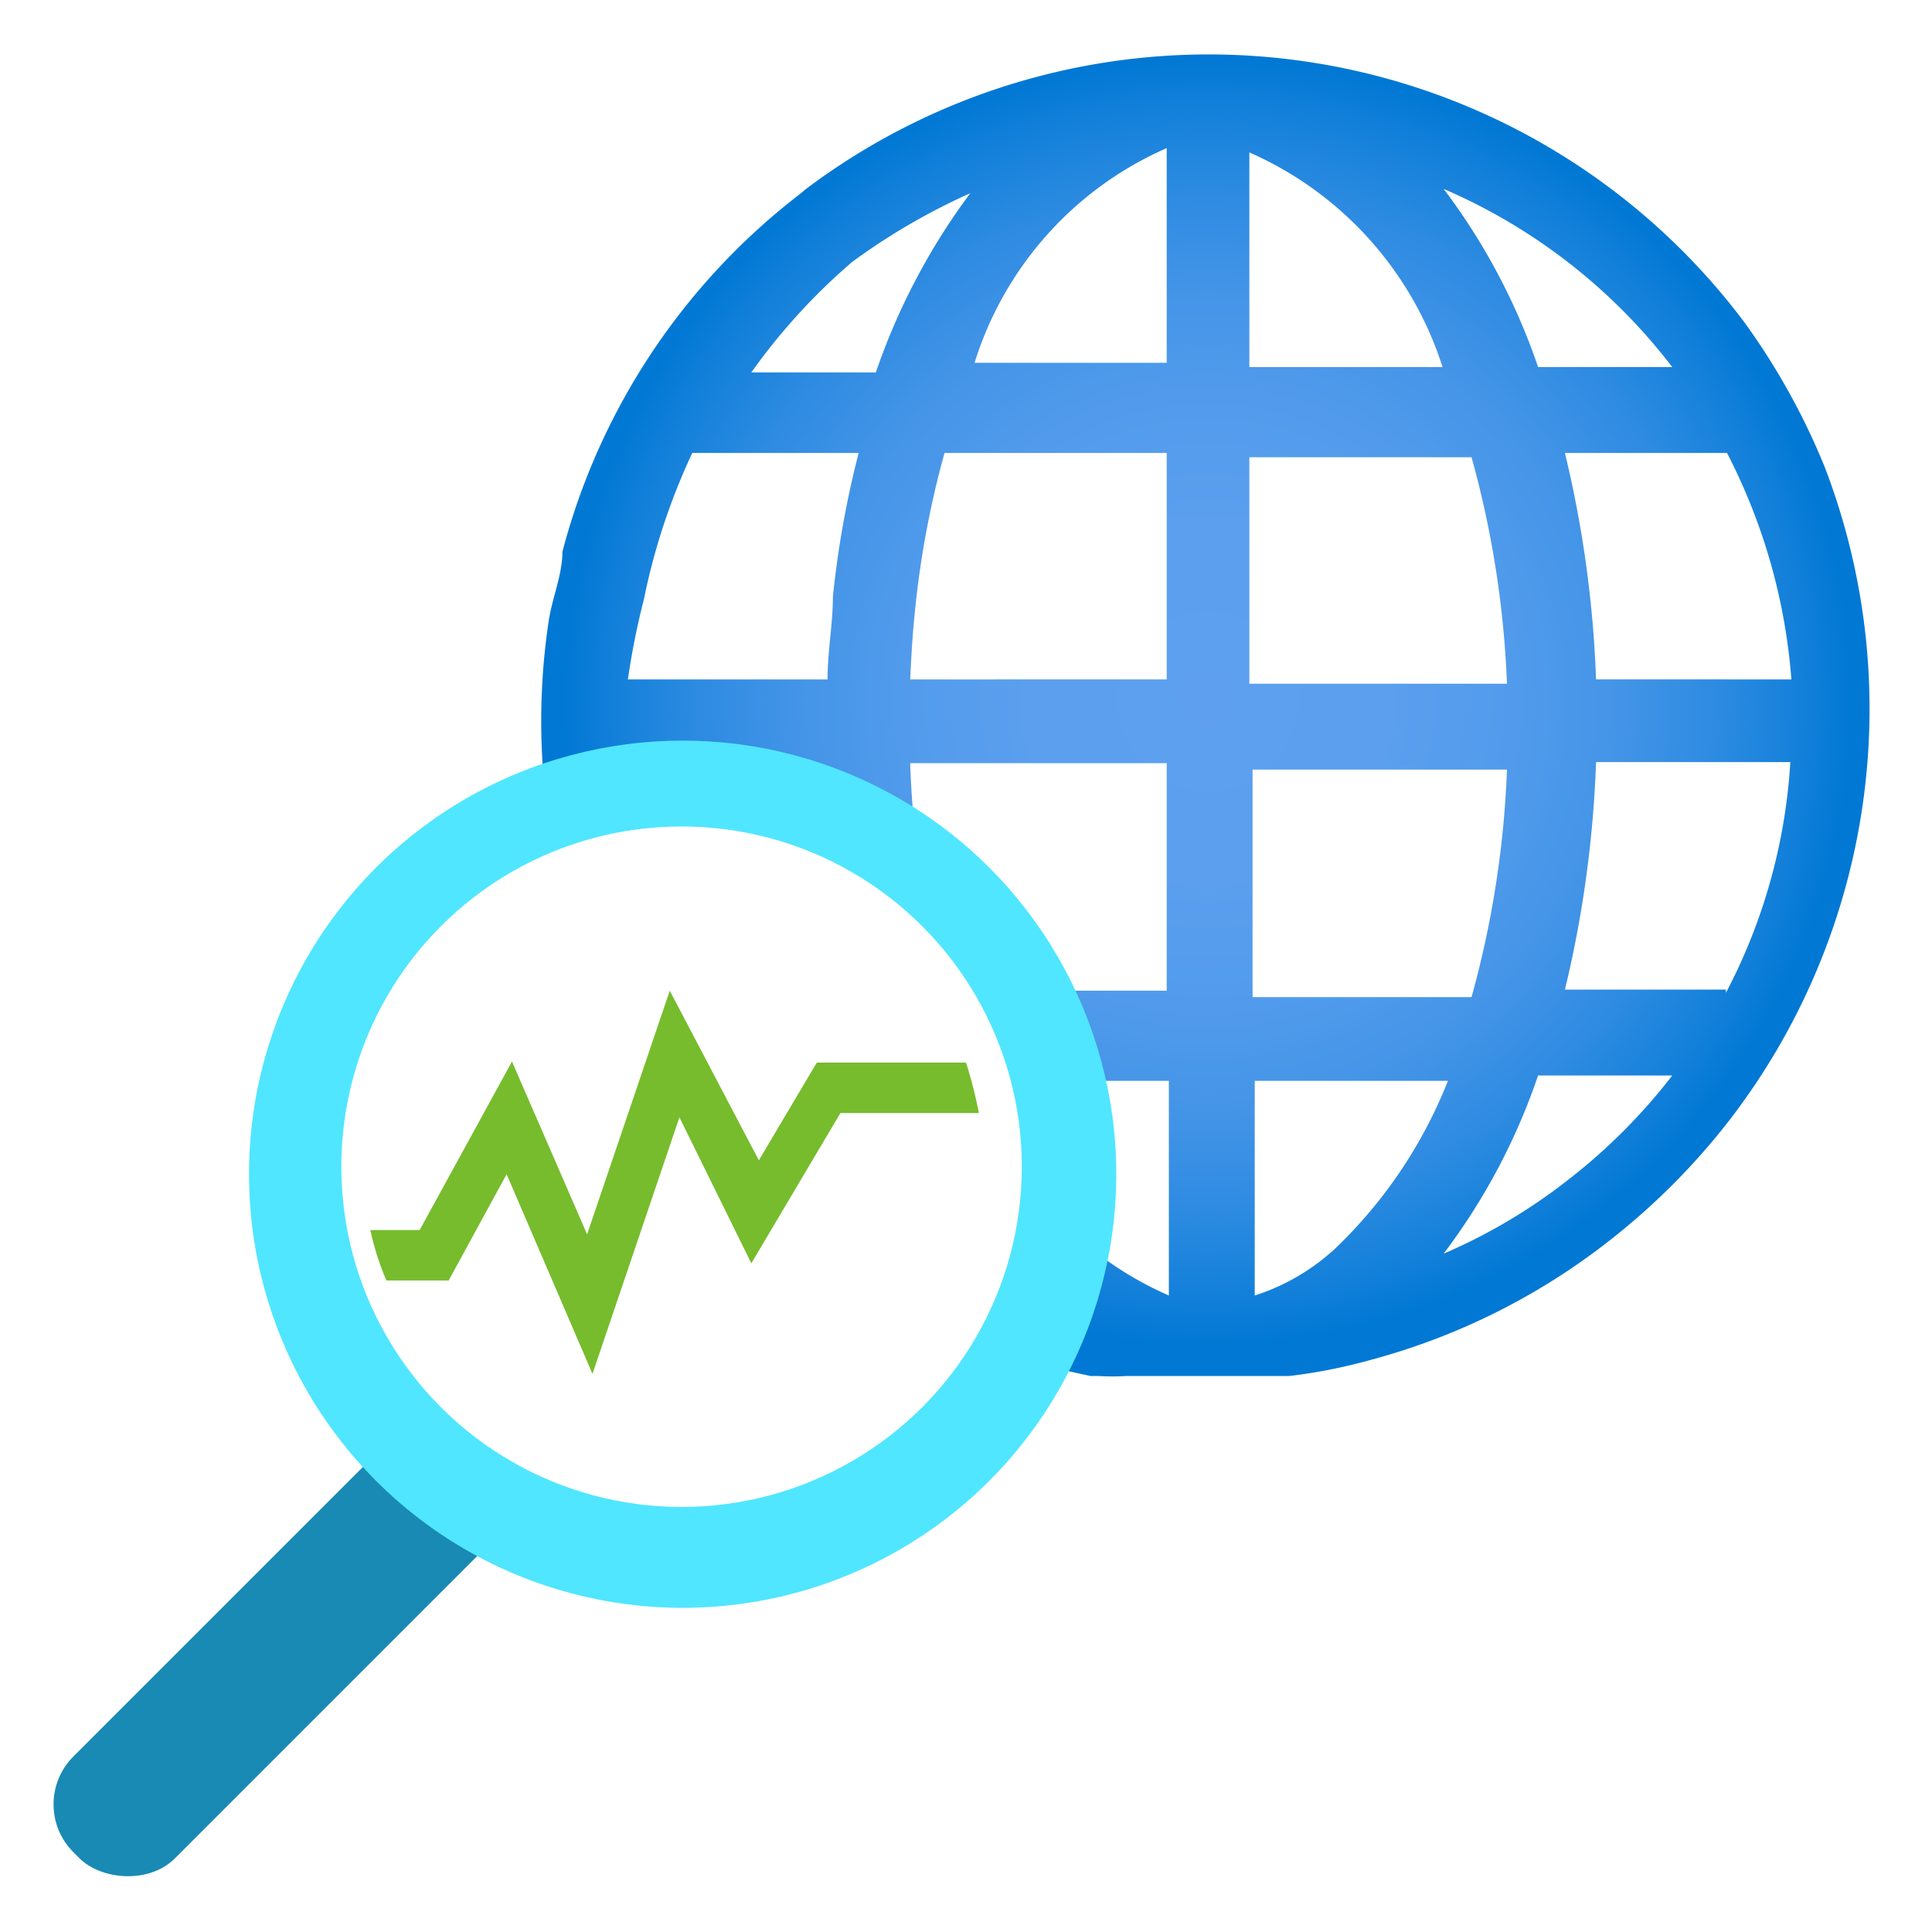 <svg viewBox="0 0 18 18" xmlns="http://www.w3.org/2000/svg"><desc></desc><defs><radialGradient id="pOzXoDw-___a" cx="6.61" cy="45.13" r="6.4" gradientTransform="matrix(.94 0 0 .94 5.04 -35.89)" gradientUnits="userSpaceOnUse"><stop offset="0" stop-color="#5ea0ef" /><stop offset=".28" stop-color="#5b9fee" /><stop offset=".47" stop-color="#529bec" /><stop offset=".64" stop-color="#4394e7" /><stop offset=".79" stop-color="#2d8be1" /><stop offset=".93" stop-color="#117fd9" /><stop offset="1" stop-color="#0078d4" /></radialGradient></defs><title>Network Watcher</title><rect width="5.89" height="1.34" x="-.15" y="14.53" fill="#198ab3" rx=".63" transform="rotate(-45 2.797 15.202)" /><path fill="url(#pOzXoDw-___a)" d="M17 4.35A6.4 6.4 0 0 0 16.25 3a6.24 6.24 0 0 0-8.74-1.24l-.06.05a6.18 6.18 0 0 0-2.21 3.33c0 .22-.1.44-.13.66A6.25 6.25 0 0 0 7 11.26a2 2 0 0 0 .22.2l.22.18a6 6 0 0 0 .94.6l.1.06.17.07.14.07.15.06.16.06.14.05.2.06h.11l.29.08.32.07h.08a2 2 0 0 0 .25 0h1.52a5 5 0 0 0 .76-.15 6.2 6.2 0 0 0 2.21-1.1 6.4 6.4 0 0 0 1.13-1.13A6.28 6.28 0 0 0 17 4.35m-1.45-.93h-1.22a5.9 5.9 0 0 0-.88-1.66 5.34 5.34 0 0 1 2.13 1.66Zm-3.91-2a3.27 3.27 0 0 1 1.8 2h-1.8Zm0 2.84h2.07a9.2 9.2 0 0 1 .33 2.11h-2.4Zm0 2.91h2.4a9.2 9.2 0 0 1-.33 2.12h-2.04V7.13ZM8.52 5.74a8.7 8.7 0 0 1 .28-1.52h2.07v2.11H8.48c.01-.2.02-.4.04-.59m2.35-4.36v2H9.08a3.23 3.23 0 0 1 1.79-2M7.94 2.44a6 6 0 0 1 1.1-.64 6.1 6.1 0 0 0-.88 1.67H7a5.7 5.7 0 0 1 .94-1.03M6.45 4.22H8a9 9 0 0 0-.24 1.34c0 .25-.05.51-.05.77H5.85A7 7 0 0 1 6 5.58a6 6 0 0 1 .45-1.36m-.6 2.91h1.83A9.4 9.4 0 0 0 8 9.25H6.45a5.4 5.4 0 0 1-.6-2.12M7 10.07h1.21a5.9 5.9 0 0 0 .88 1.66A5.3 5.3 0 0 1 7 10.07m3.89 2a3.23 3.23 0 0 1-1.79-2h1.79Zm0-2.84H8.8a9.2 9.2 0 0 1-.32-2.12h2.39v2.14Zm1.53 2.42a2 2 0 0 1-.73.42v-2h1.8a4.4 4.4 0 0 1-1.09 1.6ZM14.6 11a5.2 5.2 0 0 1-1.15.68 5.9 5.9 0 0 0 .88-1.66h1.25a5.4 5.4 0 0 1-.98.98m1.48-1.78h-1.5a10.6 10.6 0 0 0 .29-2.12h1.81a5.3 5.3 0 0 1-.6 2.15Zm-1.21-2.89a10.6 10.6 0 0 0-.29-2.11h1.51a5.5 5.5 0 0 1 .6 2.11Z" /><circle cx="6.36" cy="10.94" r="4.04" fill="#50e6ff" /><circle cx="6.35" cy="10.87" r="3.17" fill="#fff" /><path fill="#76bc2d" d="m4.72 10.94.8 1.86.81-2.39.67 1.36.83-1.4h1.29A4 4 0 0 0 9 9.9H7.61l-.54.91-.83-1.58-.77 2.27-.7-1.61-.86 1.57h-.46a2.6 2.6 0 0 0 .15.47h.58Z" /><style>.msportalfx-svg-c01{fill:#fff}.msportalfx-svg-c02{fill:#e5e5e5}.msportalfx-svg-c03{fill:#a0a1a2}.msportalfx-svg-c04{fill:#7a7a7a}.msportalfx-svg-c05{fill:#3e3e3e}.msportalfx-svg-c06{fill:#1e1e1e}.msportalfx-svg-c07{fill:#0f0f0f}.msportalfx-svg-c08{fill:#ba141a}.msportalfx-svg-c09{fill:#dd5900}.msportalfx-svg-c10{fill:#ff8c00}.msportalfx-svg-c11{fill:#fcd116}.msportalfx-svg-c12{fill:#fee087}.msportalfx-svg-c13{fill:#b8d432}.msportalfx-svg-c14,.msportalfx-svg-c32{fill:#57a300}.msportalfx-svg-c15{fill:#59b4d9}.msportalfx-svg-c16{fill:#3999c6}.msportalfx-svg-c17{fill:#804998}.msportalfx-svg-c18{fill:#ec008c}.msportalfx-svg-c19{fill:#0072c6}.msportalfx-svg-c20{fill:#68217a}.msportalfx-svg-c21{fill:#00188f}.msportalfx-svg-c22{fill:#e81123}.fxs-mode-light .msportalfx-svg-c22{fill:#a4262c}.msportalfx-svg-c23{fill:#cae3f3}.msportalfx-svg-c24{fill:#59aed3}.msportalfx-svg-c25{fill:#4c3b12}.msportalfx-svg-c26{fill:#be9555}.msportalfx-svg-c27{fill:#4f4d52}.msportalfx-svg-c28{fill:#ef6f59}.msportalfx-svg-c29{fill:#f7cb64}.msportalfx-svg-c30{fill:#fdd8db}.msportalfx-svg-c31{fill:#f6ffec}.msportalfx-svg-c33{fill:#8a2da5}.msportalfx-svg-c34{fill:#e00b1c}.msportalfx-svg-c35{fill:#015cda}.msportalfx-svg-c36{fill:#5db300}.msportalfx-svg-c97{fill:#ffb900}.msportalfx-svg-c98{fill:#00a4ef}.msportalfx-svg-c99{fill:#f25022}.msportalfx-inverted-theme .msportalfx-svg-c05,.fxs-theme-dark .msportalfx-svg-c05{fill:#777}.msportalfx-inverted-theme .msportalfx-svg-c07,.fxs-theme-dark .msportalfx-svg-c07{fill:#f2f2f2}.msportalfx-svg-palette-white{fill:#fff}.msportalfx-svg-palette-blue{fill:#015cda}.msportalfx-svg-palette-black{fill:#1e1e1e}.msportalfx-svg-palette-green{fill:#57a300}.msportalfx-svg-palette-gray{fill:#a0a1a2}.msportalfx-svg-palette-inherit{fill:inherit}.msportalfx-svg-badge{position:absolute;left:0;bottom:0;min-height:10px;min-width:10px}.fxc-menu-icon&gt;.msportalfx-svg-badge{left:-2px;bottom:-2px;min-height:8px;min-width:8px}.msportalfx-svg-disabled{filter:grayscale(100%)}.msportalfx-svg-loading-square{animation:ProgressFlagAnimation 1.45s infinite ease-in-out;transform-origin:50%}.msportalfx-svg-loading-square:nth-child(1){animation-delay:0s}.msportalfx-svg-loading-square:nth-child(2){animation-delay:.2s}.msportalfx-svg-loading-square:nth-child(3){animation-delay:.4s}@keyframes ProgressFlagAnimation{0%{transform:scale(1);opacity:.3}36.1%{transform:scale(1.06);opacity:1}50%{transform:scale(1.06);opacity:1}86.1%{transform:scale(1);opacity:.3}}.msportalfx-svg-flip-horizontal&gt;svg,svg.msportalfx-svg-flip-horizontal{transform:scaleX(-1)}.msportalfx-svg-fabric-rotate360{animation:ImageRotation 1.3s cubic-bezier(.53,.21,.29,.67) infinite}@keyframes ImageRotation{0%{transform:rotate(-45deg)}100%{transform:rotate(315deg)}}.fxs-svg-number .msportalfx-font-bold{font-size:10px;fill:#0065ad}.fxs-svg-number .fxs-svg-circle{stroke-width:0%;fill:#0078d4}.fxs-svg-number .fxs-svg-text{fill:#fff;font-size:10px}.fxs-svg-number.msportalfx-svg-disabled{filter:grayscale(0%)}.fxs-svg-number.msportalfx-svg-disabled .fxs-svg-circle{fill:#fff;stroke-width:1px;stroke:#949494}.fxs-svg-number.msportalfx-svg-disabled .fxs-svg-text{fill:#949494}.fxs-theme-dark .fxs-svg-number .fxs-svg-text{fill:#0f0f0f}.fxs-theme-dark .fxs-svg-number .fxs-svg-circle{stroke-width:0%;fill:#0078d4}.fxs-theme-dark .fxs-svg-number.msportalfx-svg-disabled .fxs-svg-circle{fill:#0f0f0f;stroke-width:1px;stroke:#949494}.fxs-theme-dark .fxs-svg-number.msportalfx-svg-disabled .fxs-svg-text{fill:#949494}</style></svg>
